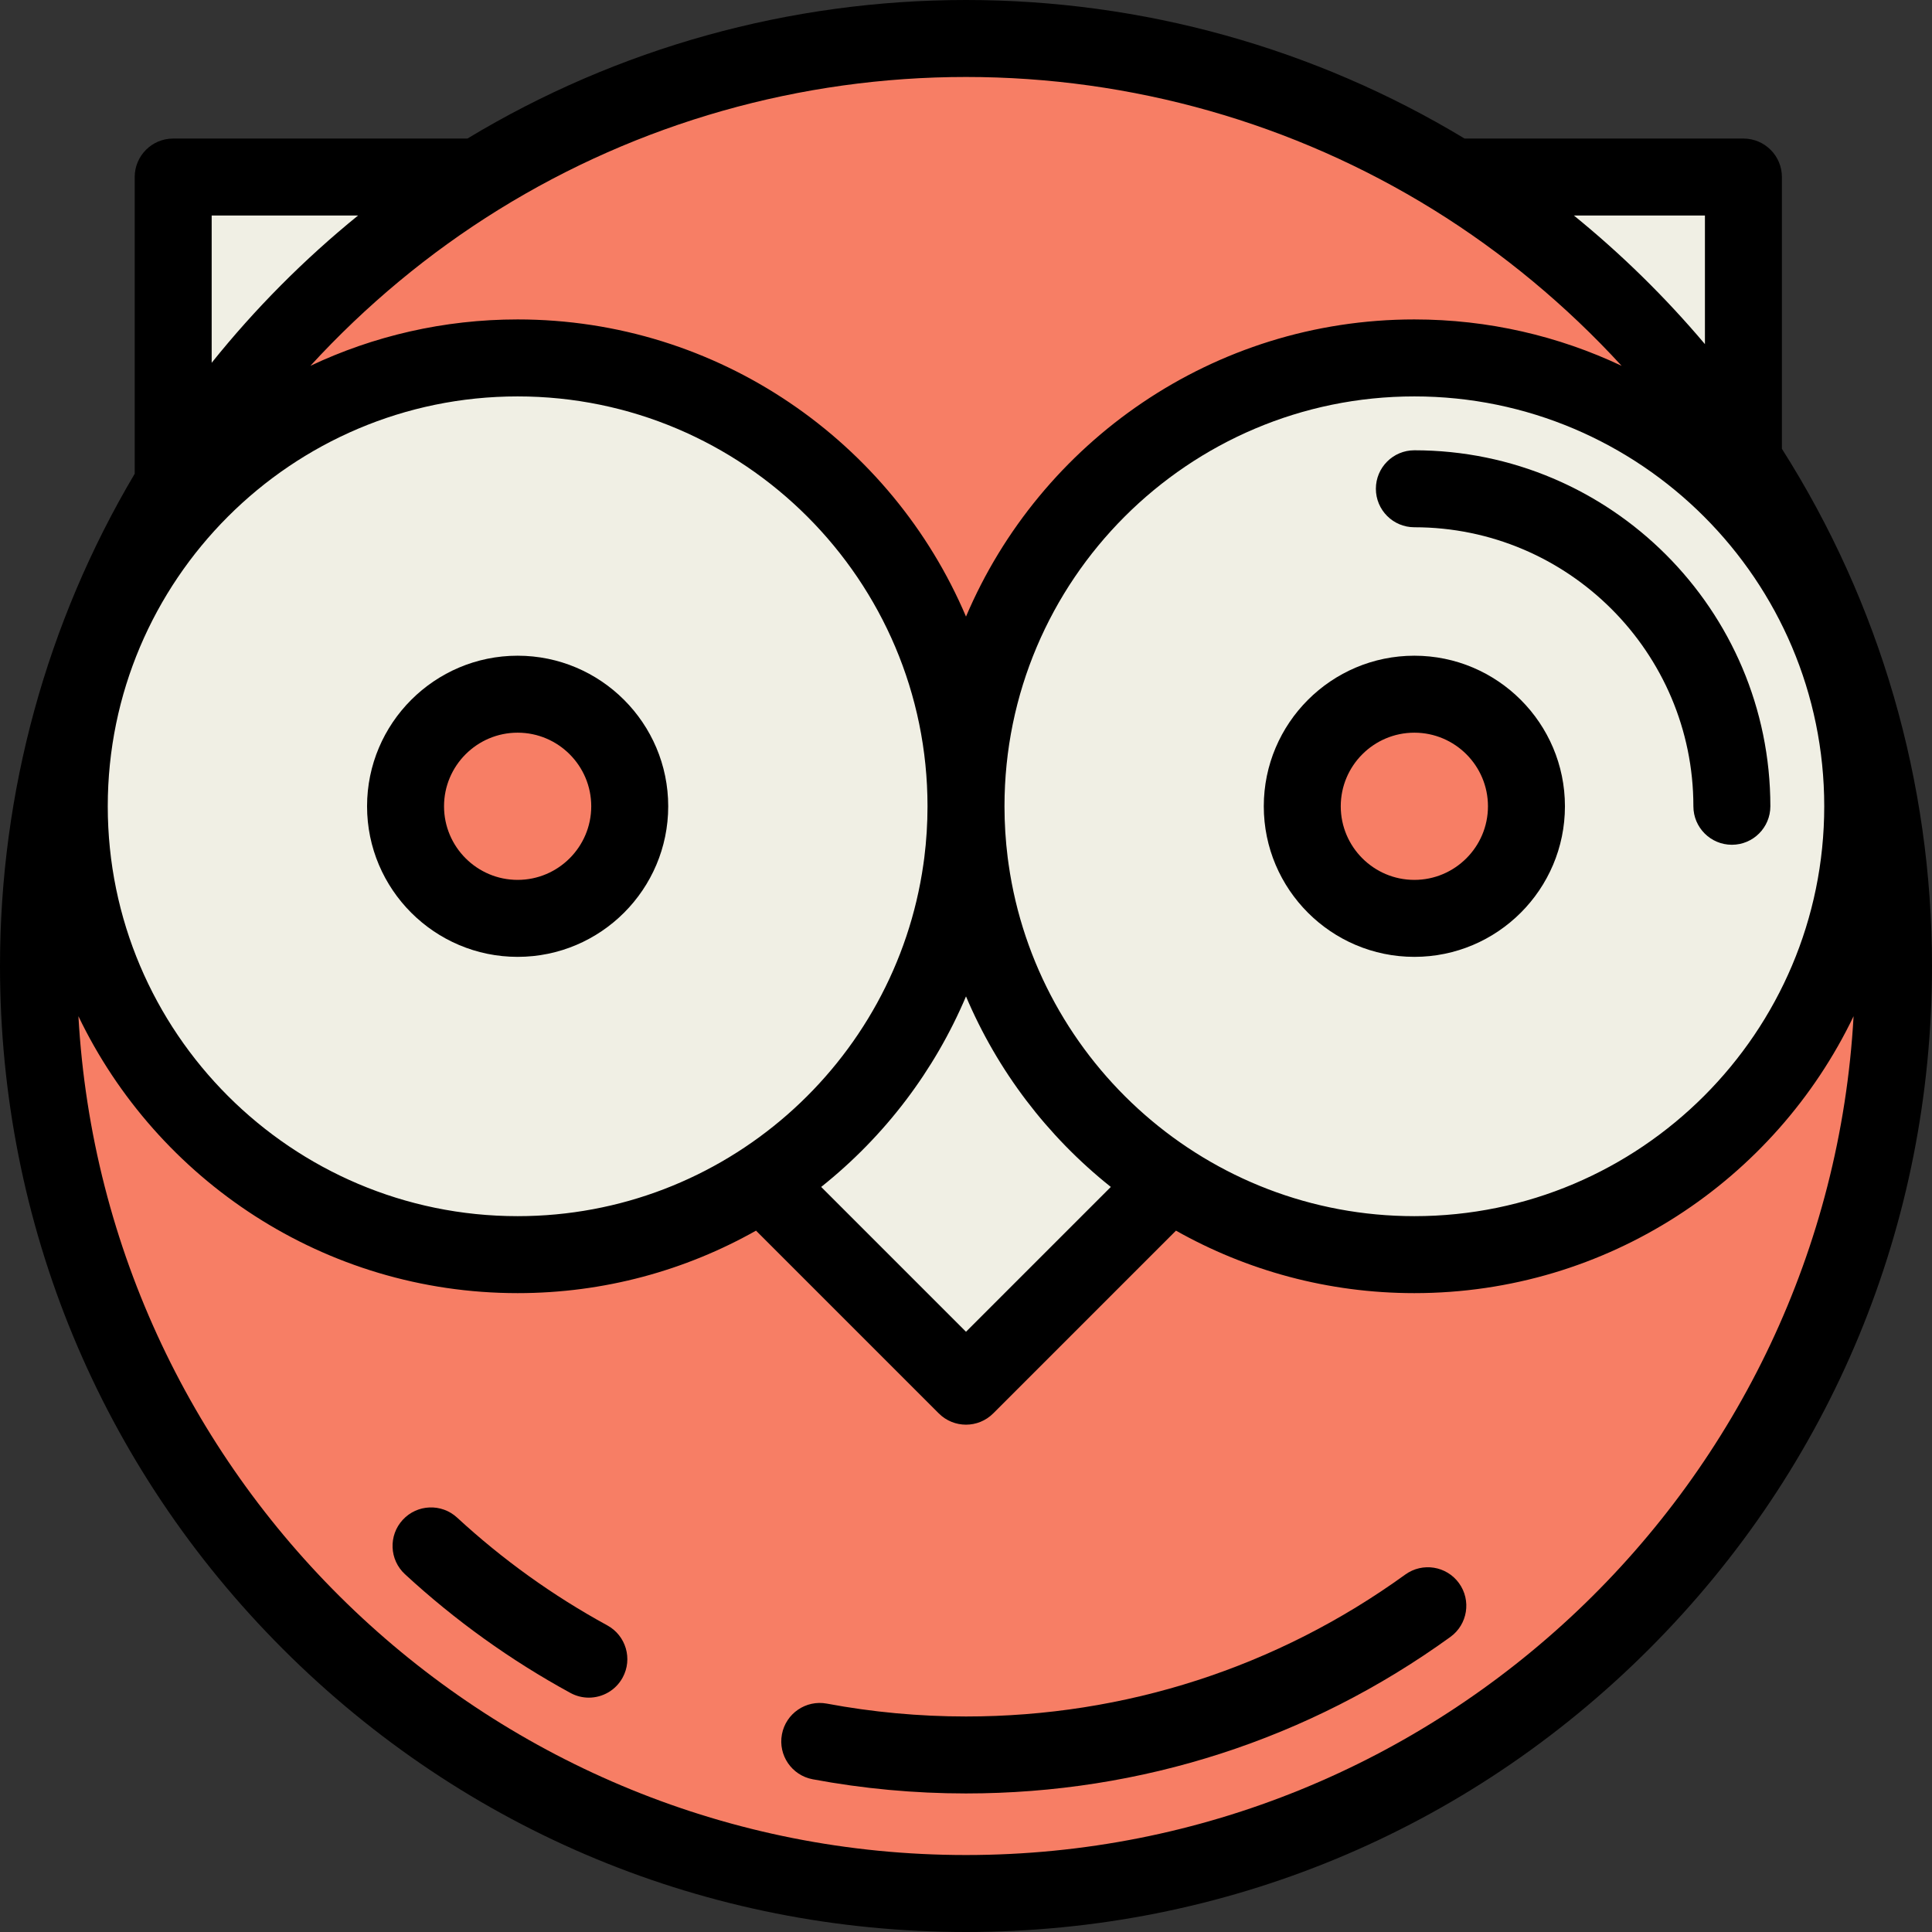 <?xml version="1.0" encoding="iso-8859-1"?>
<!-- Generator: Adobe Illustrator 19.0.0, SVG Export Plug-In . SVG Version: 6.00 Build 0)  -->
<svg version="1.1" id="Layer_1" xmlns="http://www.w3.org/2000/svg" xmlns:xlink="http://www.w3.org/1999/xlink" x="0px" y="0px"
	 viewBox="0 0 502 502" style="enable-background:new 0 0 502 502;" xml:space="preserve">
<rect x="0" y="0" width="502" height="502" fill="#333333" stroke="none"/>
<g>
	<path style="fill:#F0EFE4;" d="M453,119.535V46h-75.255C407.908,64.688,433.637,89.843,453,119.535z"/>
	<path style="fill:#F0EFE4;" d="M124.255,46H45v79.857C64.756,93.406,91.971,66.003,124.255,46z"/>
	<path style="fill:#F77E65;" d="M453,119.535C433.637,89.843,407.908,64.688,377.745,46C340.921,23.185,297.503,10,251,10
		s-89.921,13.185-126.745,36C91.971,66.003,64.756,93.406,45,125.857C22.793,162.334,10,205.173,10,251
		c0,133.101,107.899,241,241,241s241-107.899,241-241C492,202.494,477.658,157.344,453,119.535z"/>
	<path style="fill:#F0EFE4;" d="M251,209.5C251,145.159,198.841,93,134.5,93S18,145.159,18,209.5S70.159,326,134.5,326
		c23.427,0,45.235-6.921,63.502-18.821l-0.001,0.001L251,360.179l52.999-52.999l-0.001-0.001C322.265,319.079,344.073,326,367.5,326
		c64.341,0,116.5-52.159,116.5-116.5S431.841,93,367.5,93S251,145.159,251,209.5z"/>
	<g>
		<circle style="fill:#F77E65;" cx="134.5" cy="209.5" r="29.125"/>
		<circle style="fill:#F77E65;" cx="367.5" cy="209.5" r="29.125"/>
	</g>
	<g>
		<path d="M463,116.612V46c0-5.522-4.477-10-10-10h-72.455C341.526,12.444,296.801,0,251,0s-90.526,12.444-129.545,36H45
			c-5.523,0-10,4.478-10,10v77.1C12.098,161.704,0,205.86,0,251c0,67.045,26.108,130.076,73.516,177.483
			C120.924,475.892,183.956,502,251,502s130.076-26.108,177.484-73.517C475.892,381.076,502,318.045,502,251
			C502,203.181,488.519,156.785,463,116.612z M134.5,103c58.724,0,106.5,47.775,106.5,106.5c0,4.513-0.285,8.96-0.832,13.327
			c-0.073,0.587-0.158,1.171-0.241,1.756C232.578,276.19,188.104,316,134.5,316C75.776,316,28,268.225,28,209.5
			S75.776,103,134.5,103z M251,258.899c8.154,19.249,21.027,36.278,37.629,49.508L251,346.036l-37.629-37.629
			C229.973,295.178,242.846,278.148,251,258.899z M262.073,224.583c-0.083-0.585-0.168-1.169-0.241-1.756
			C261.285,218.46,261,214.013,261,209.5c0-58.725,47.776-106.5,106.5-106.5S474,150.775,474,209.5S426.224,316,367.5,316
			C313.896,316,269.422,276.19,262.073,224.583z M443,56v33.381l0.019,0.059c-10.278-12.181-21.716-23.409-34.087-33.457L408.988,56
			H443z M372.478,54.501c18,11.152,34.514,24.888,48.881,40.555C405.008,87.33,386.752,83,367.5,83
			c-52.276,0-97.247,31.875-116.5,77.209C231.747,114.875,186.776,83,134.5,83c-19.244,0-37.494,4.327-53.84,12.047
			c14.346-15.646,30.812-29.362,48.862-40.546C165.95,31.93,207.957,20,251,20S336.05,31.93,372.478,54.501z M55,56h37.998
			l0.059-0.019C79.048,67.353,66.26,80.22,54.98,94.29L55,94.225V56z M251,482c-122.996,0-223.837-96.628-230.624-217.957
			C40.781,306.567,84.267,336,134.5,336c22.489,0,43.622-5.906,61.941-16.238l47.488,47.488c1.953,1.952,4.512,2.929,7.071,2.929
			s5.119-0.977,7.071-2.929l47.488-47.488C323.878,330.094,345.011,336,367.5,336c50.233,0,93.719-29.433,114.124-71.957
			C474.837,385.372,373.996,482,251,482z"/>
		<path d="M365.14,409.123C331.779,433.248,292.31,446,251,446c-12.153,0-24.318-1.125-36.158-3.344
			c-5.429-1.015-10.654,2.559-11.671,7.987s2.559,10.653,7.987,11.671C224.209,464.76,237.614,466,251,466
			c45.545,0,89.067-14.063,125.86-40.67c4.475-3.236,5.479-9.488,2.243-13.963C375.868,406.89,369.615,405.888,365.14,409.123z"/>
		<path d="M157.792,422.326c-14.07-7.673-27.195-17.091-39.009-27.994c-4.059-3.746-10.385-3.492-14.131,0.566
			s-3.492,10.386,0.566,14.131c13.021,12.017,27.488,22.398,43,30.855c1.52,0.829,3.161,1.223,4.778,1.223
			c3.542,0,6.974-1.886,8.789-5.215C164.428,431.044,162.641,424.97,157.792,422.326z"/>
		<path d="M134.5,248.625c21.574,0,39.125-17.552,39.125-39.125s-17.551-39.125-39.125-39.125S95.375,187.927,95.375,209.5
			S112.926,248.625,134.5,248.625z M134.5,190.375c10.545,0,19.125,8.579,19.125,19.125s-8.58,19.125-19.125,19.125
			s-19.125-8.579-19.125-19.125S123.955,190.375,134.5,190.375z"/>
		<path d="M406.625,209.5c0-21.573-17.551-39.125-39.125-39.125s-39.125,17.552-39.125,39.125s17.551,39.125,39.125,39.125
			S406.625,231.073,406.625,209.5z M348.375,209.5c0-10.546,8.58-19.125,19.125-19.125s19.125,8.579,19.125,19.125
			s-8.58,19.125-19.125,19.125S348.375,220.046,348.375,209.5z"/>
		<path d="M367.5,137c39.977,0,72.5,32.523,72.5,72.5c0,5.522,4.477,10,10,10s10-4.478,10-10c0-51.005-41.495-92.5-92.5-92.5
			c-5.523,0-10,4.478-10,10S361.977,137,367.5,137z"/>
	</g>
</g>
<g>
</g>
<g>
</g>
<g>
</g>
<g>
</g>
<g>
</g>
<g>
</g>
<g>
</g>
<g>
</g>
<g>
</g>
<g>
</g>
<g>
</g>
<g>
</g>
<g>
</g>
<g>
</g>
<g>
</g>
</svg>
